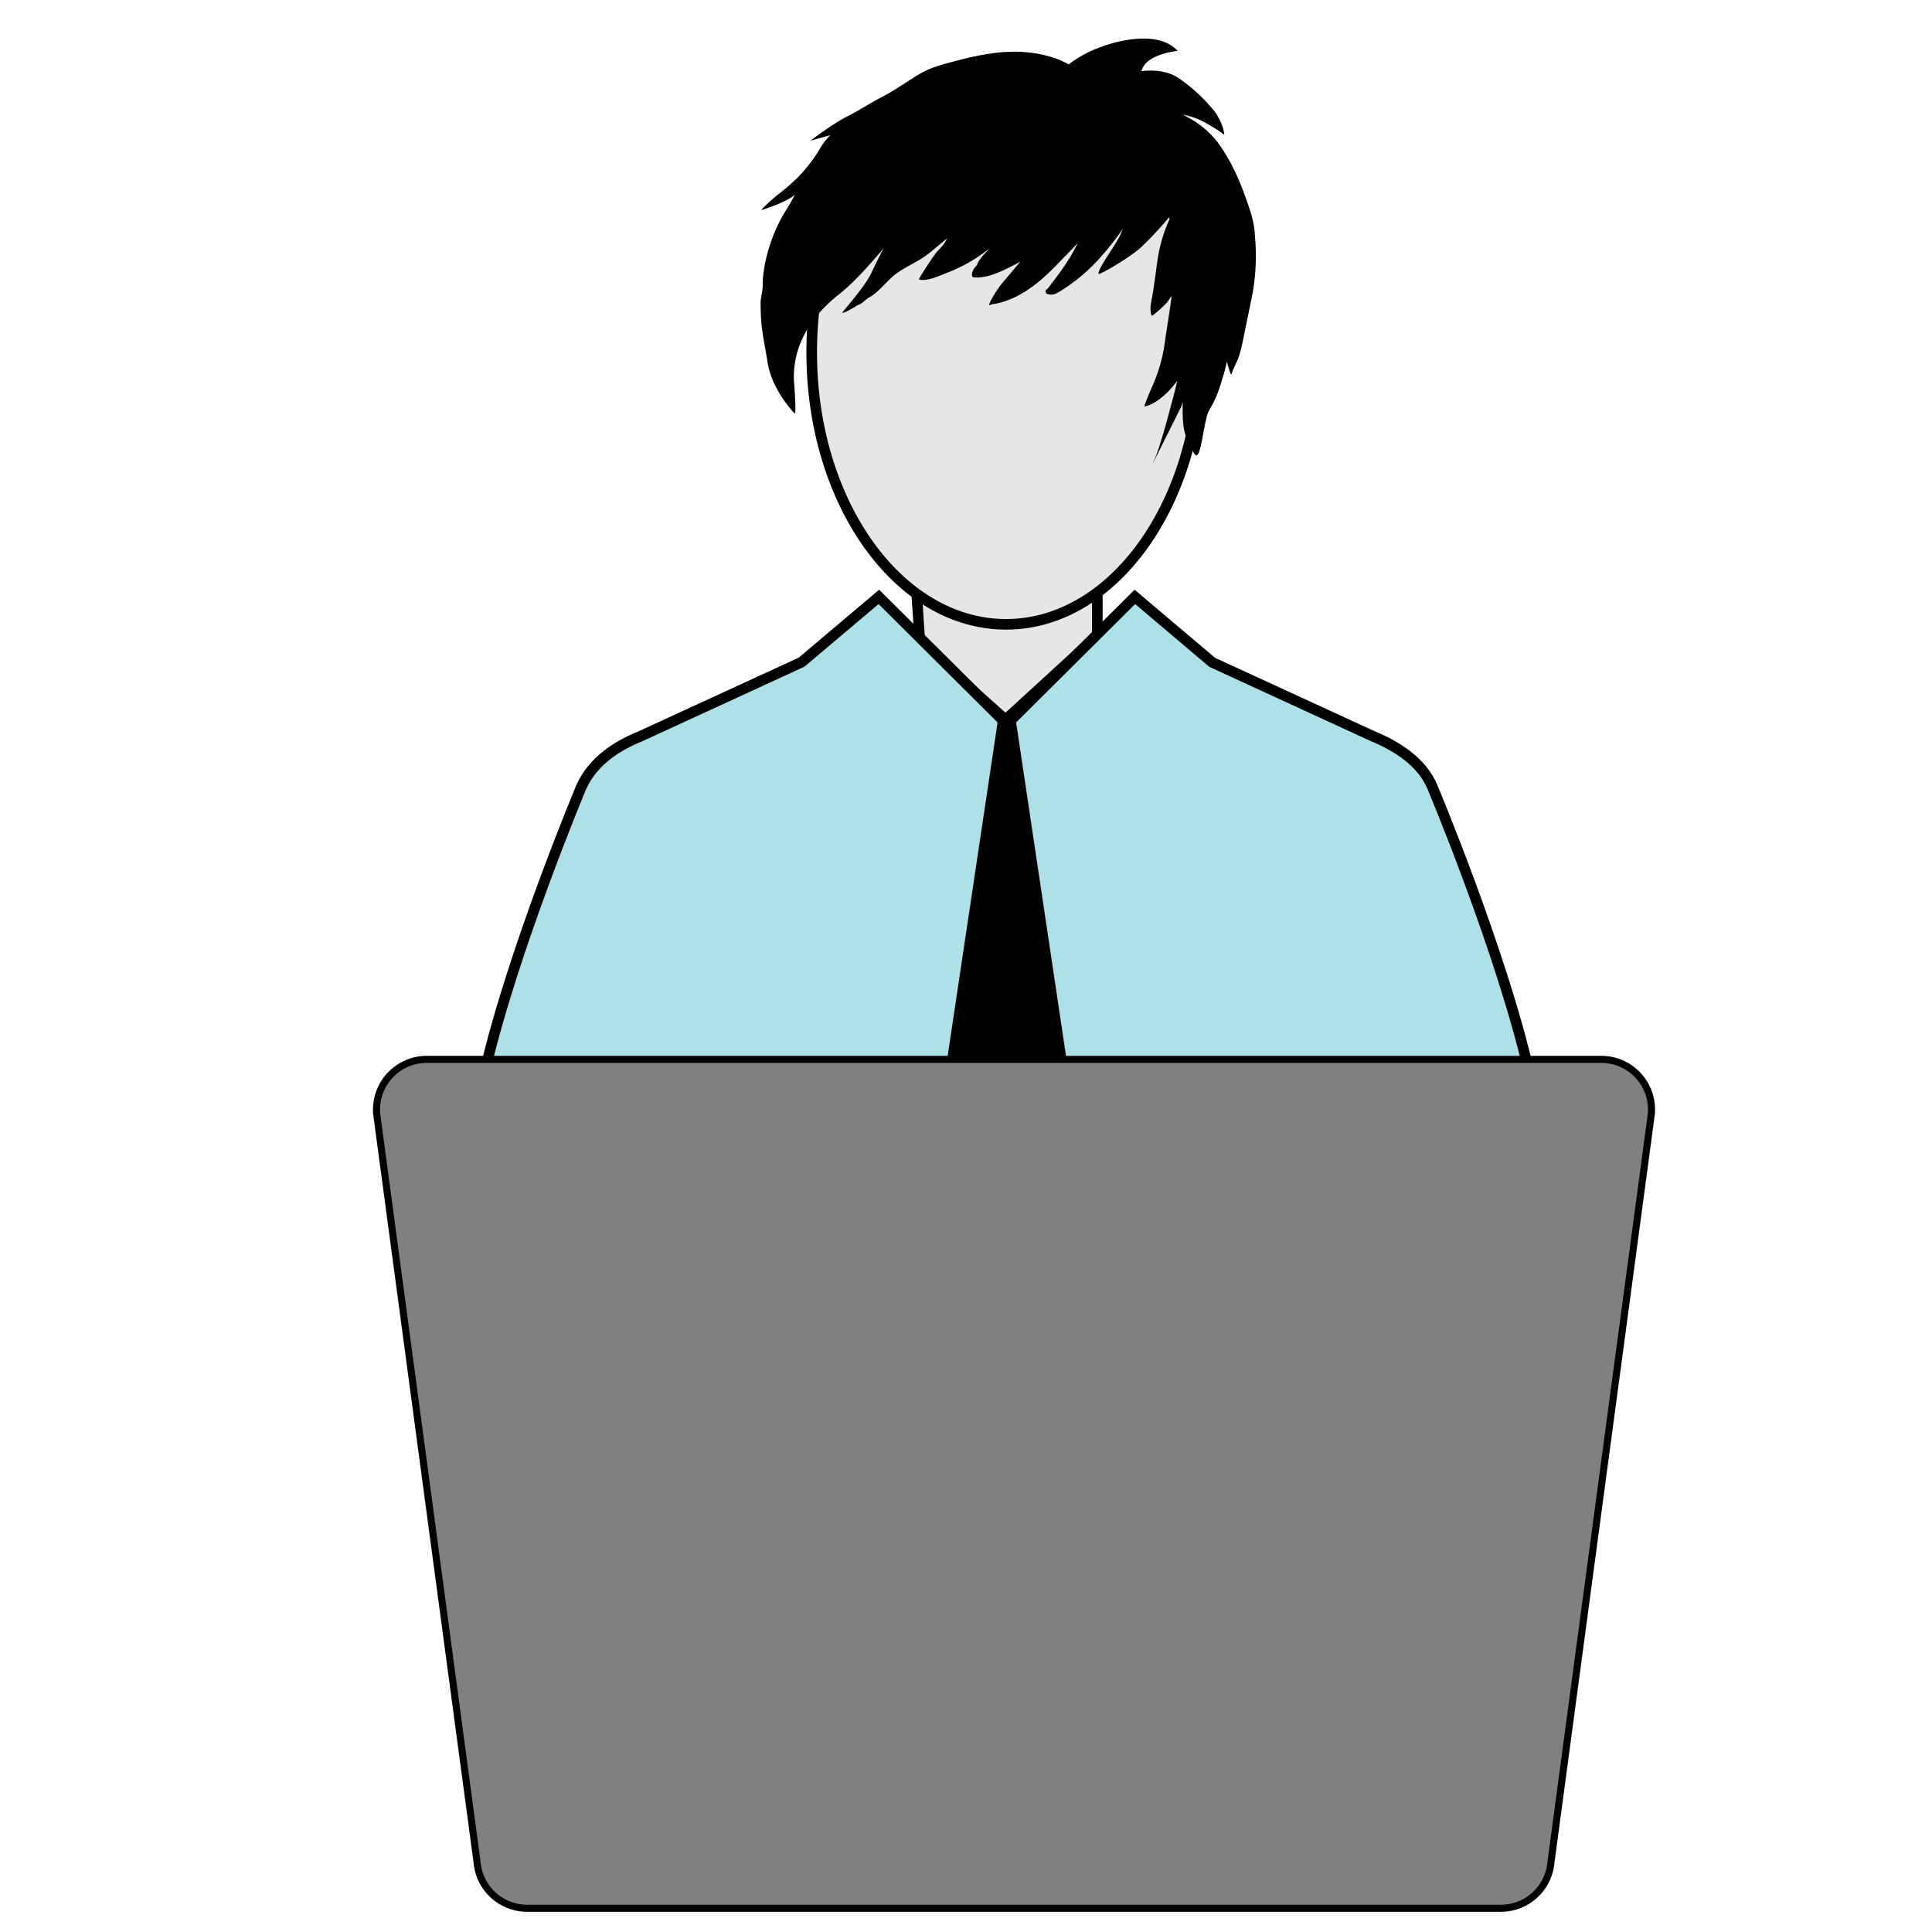<svg xmlns="http://www.w3.org/2000/svg" viewBox="0 0 600 600"><defs><style>.cls-1{fill:#e6e6e6;}.cls-1,.cls-2,.cls-3{stroke:#000;stroke-miterlimit:10;}.cls-1,.cls-2{stroke-width:3.29px;}.cls-2{fill:#aee0e8;}.cls-3{fill:gray;stroke-width:2.19px;}</style></defs><title>profik</title><g id="visszanézhető"><rect x="290.88" y="213.12" width="50.46" height="123.96"/><polygon class="cls-1" points="284.78 185.69 285.69 199.78 312.27 223.54 340.79 197.45 340.79 183.56 284.78 185.69"/><path class="cls-2" d="M352.44,185.37l-38.62,38.41h0l16.3,109H474.83c-8.74-37.91-30-88.41-30-88.41-3.22-7.7-11-12.64-18.38-15.68l-50-23Z"/><path class="cls-2" d="M311.56,223.78h0l-38.62-38.41-24,20.27-50,23c-7.4,3-14.68,7.65-18.38,15.68,0,0-21.21,50.49-30,88.41H295.25Z"/><path class="cls-3" d="M508.84,334.1A15.58,15.58,0,0,0,497.3,329H132.48A15.59,15.59,0,0,0,117,346.07l31.18,232.45a15.59,15.59,0,0,0,15.52,14.11H466.12a15.59,15.59,0,0,0,15.52-14.11l31.18-232.45A15.59,15.59,0,0,0,508.84,334.1Z"/><ellipse class="cls-1" cx="312.44" cy="109.45" rx="60.36" ry="84.44"/><path d="M366.91,126.14c.13-.43.25-.86.37-1.29,0,3.33-.12,8,1.08,10.66,0,.15,2.36,5.52,2.64,5.49,2,3,2.75-10.78,4.54-13.61a37.37,37.37,0,0,0,3.87-9.11c.64-2,1.2-4,1.62-6,.16.77,1.22,4.58,1.41,3.92.42-1.47,1.89-4.14,2.35-5.61.82-2.67,1.33-5.41,1.89-8.17.84-4.07,1.69-8.07,2.47-12.16A66,66,0,0,0,390,78.33c0-2.38-.24-4-.35-6.42A31.74,31.74,0,0,0,388,64.69C385.5,57.13,382.53,50,377.86,43.8a29.27,29.27,0,0,0-7.73-6.67c-.84-.5-1.76-1-2.74-1.53A25.72,25.72,0,0,1,372.05,37c2.61,1.06,8.14,4.6,8.16,4.92-.15-3-2.45-6.63-2.87-7.13a52.54,52.54,0,0,0-11.29-10.52c-3.36-2.25-7.66-2.64-11.56-2.18,1.4-5.51,11.41-6.26,11.22-6.29-5.38-6-17-3.71-23.39-1.36A36.36,36.36,0,0,0,331.89,20a25.57,25.57,0,0,0-3.81-1.78,38.71,38.71,0,0,0-9.38-2c-6.9-.67-14.51.77-21.21,2.53-3.67,1-7.88,1.93-11.28,3.87-4,2.29-7.75,5.11-11.85,7.25-3.92,2-7.64,4.49-11.59,6.48S251.06,44,251.88,43.7c1.95-.67,4-1.14,6-1.73a18.25,18.25,0,0,0-2.8,3.45,48.07,48.07,0,0,1-7.58,9.94,70.78,70.78,0,0,1-5.82,5c-1.33,1-6,5.2-5,4.84,3-1,7.68-2.67,10.17-4.69-.94,1.72-1.87,3.43-2.87,5-3.88,6-7.22,15.89-7.12,23.38,0,1.74-.67,3.43-.65,5.31s.05,3.87.22,5.81c.36,4.22,1.26,8.06,1.9,12.27.87,5.77,4.08,11.1,7.62,15.22.08.11.16.24.25.34a.9.9,0,0,0,.22.18l.28.32c.72.8,0-8.28-.11-9.69a28.07,28.07,0,0,1,1.8-11.62c2.58-6.59,7-11.52,12.08-15.56,4.85-3.84,8.82-8.43,13-13.24L274.48,77c-1.39,2.53-2.64,5.2-3.88,7.79-2.22,4.64-9.12,12.13-9,12.3.15.33,2.44-.92,3-1.25a18.37,18.37,0,0,0,1.7-1.07l.52-.18c1-.33,2.09-1.7,3.13-2.24,2.54-1.32,5.13-4.63,7.4-6.57,3.31-2.83,7.65-4.3,11.09-7.08,1.93-1.55,3.82-3.1,5.68-4.68l-.35.69c-.87,1.73-2.11,2.55-3.21,4s-5.44,8-5.16,8.07c2.44.8,6.85-1.38,9.15-2.23a48.91,48.91,0,0,0,12.76-7.43c-1.29,1.52-3.29,3.29-3.82,5a7.93,7.93,0,0,1-.9,1.15l-.1.12c-.13,0-1.3,2.6-.07,2.73,4.58.5,9.94-2.47,14.46-4.86l-.85,1c-1.6,1.9-3.19,3.8-4.8,5.69s-4.85,7.19-3.79,6.81c.2-.07.39-.18.59-.26,7.54-1,14.16-6.09,19.7-11.79q3.48-3.57,6.93-7.16l-.06.13c-2.56,5.35-5.86,9.53-9.32,14.07a.52.52,0,0,0-.48.32l0,.1a.8.8,0,0,0,.23,1c2.1,1.13,4.36-.87,6.18-2a54.94,54.94,0,0,0,10.56-9.29,81.58,81.58,0,0,0,7-8.94c-.36.88-.72,1.72-1.09,2.49-1.46,3-6.73,10-6.53,11.59l0,0c.16.63,10.91-5.77,13.69-8.67a113.61,113.61,0,0,0,9.29-10.16,46.12,46.12,0,0,0-4.56,14c-.58,3.78-1,7.58-1.64,11.35-.34,2.1-1.06,4.52-.26,6.54.1.24,4.28-3.39,5-4.46.41-.59.81-1.18,1.2-1.79-.57,4.7-1.39,9.31-2.07,14.12a49.75,49.75,0,0,1-3.39,12.74c-.94,2.19-3.36,7.64-2.9,7.54,3.52-.75,7.48-4.33,10.1-8-.39,1.82-.85,3.63-1.35,5.47-1.23,4.53-2.37,9.08-3.8,13.53a47.63,47.63,0,0,1-2.8,7.43"/></g></svg>
